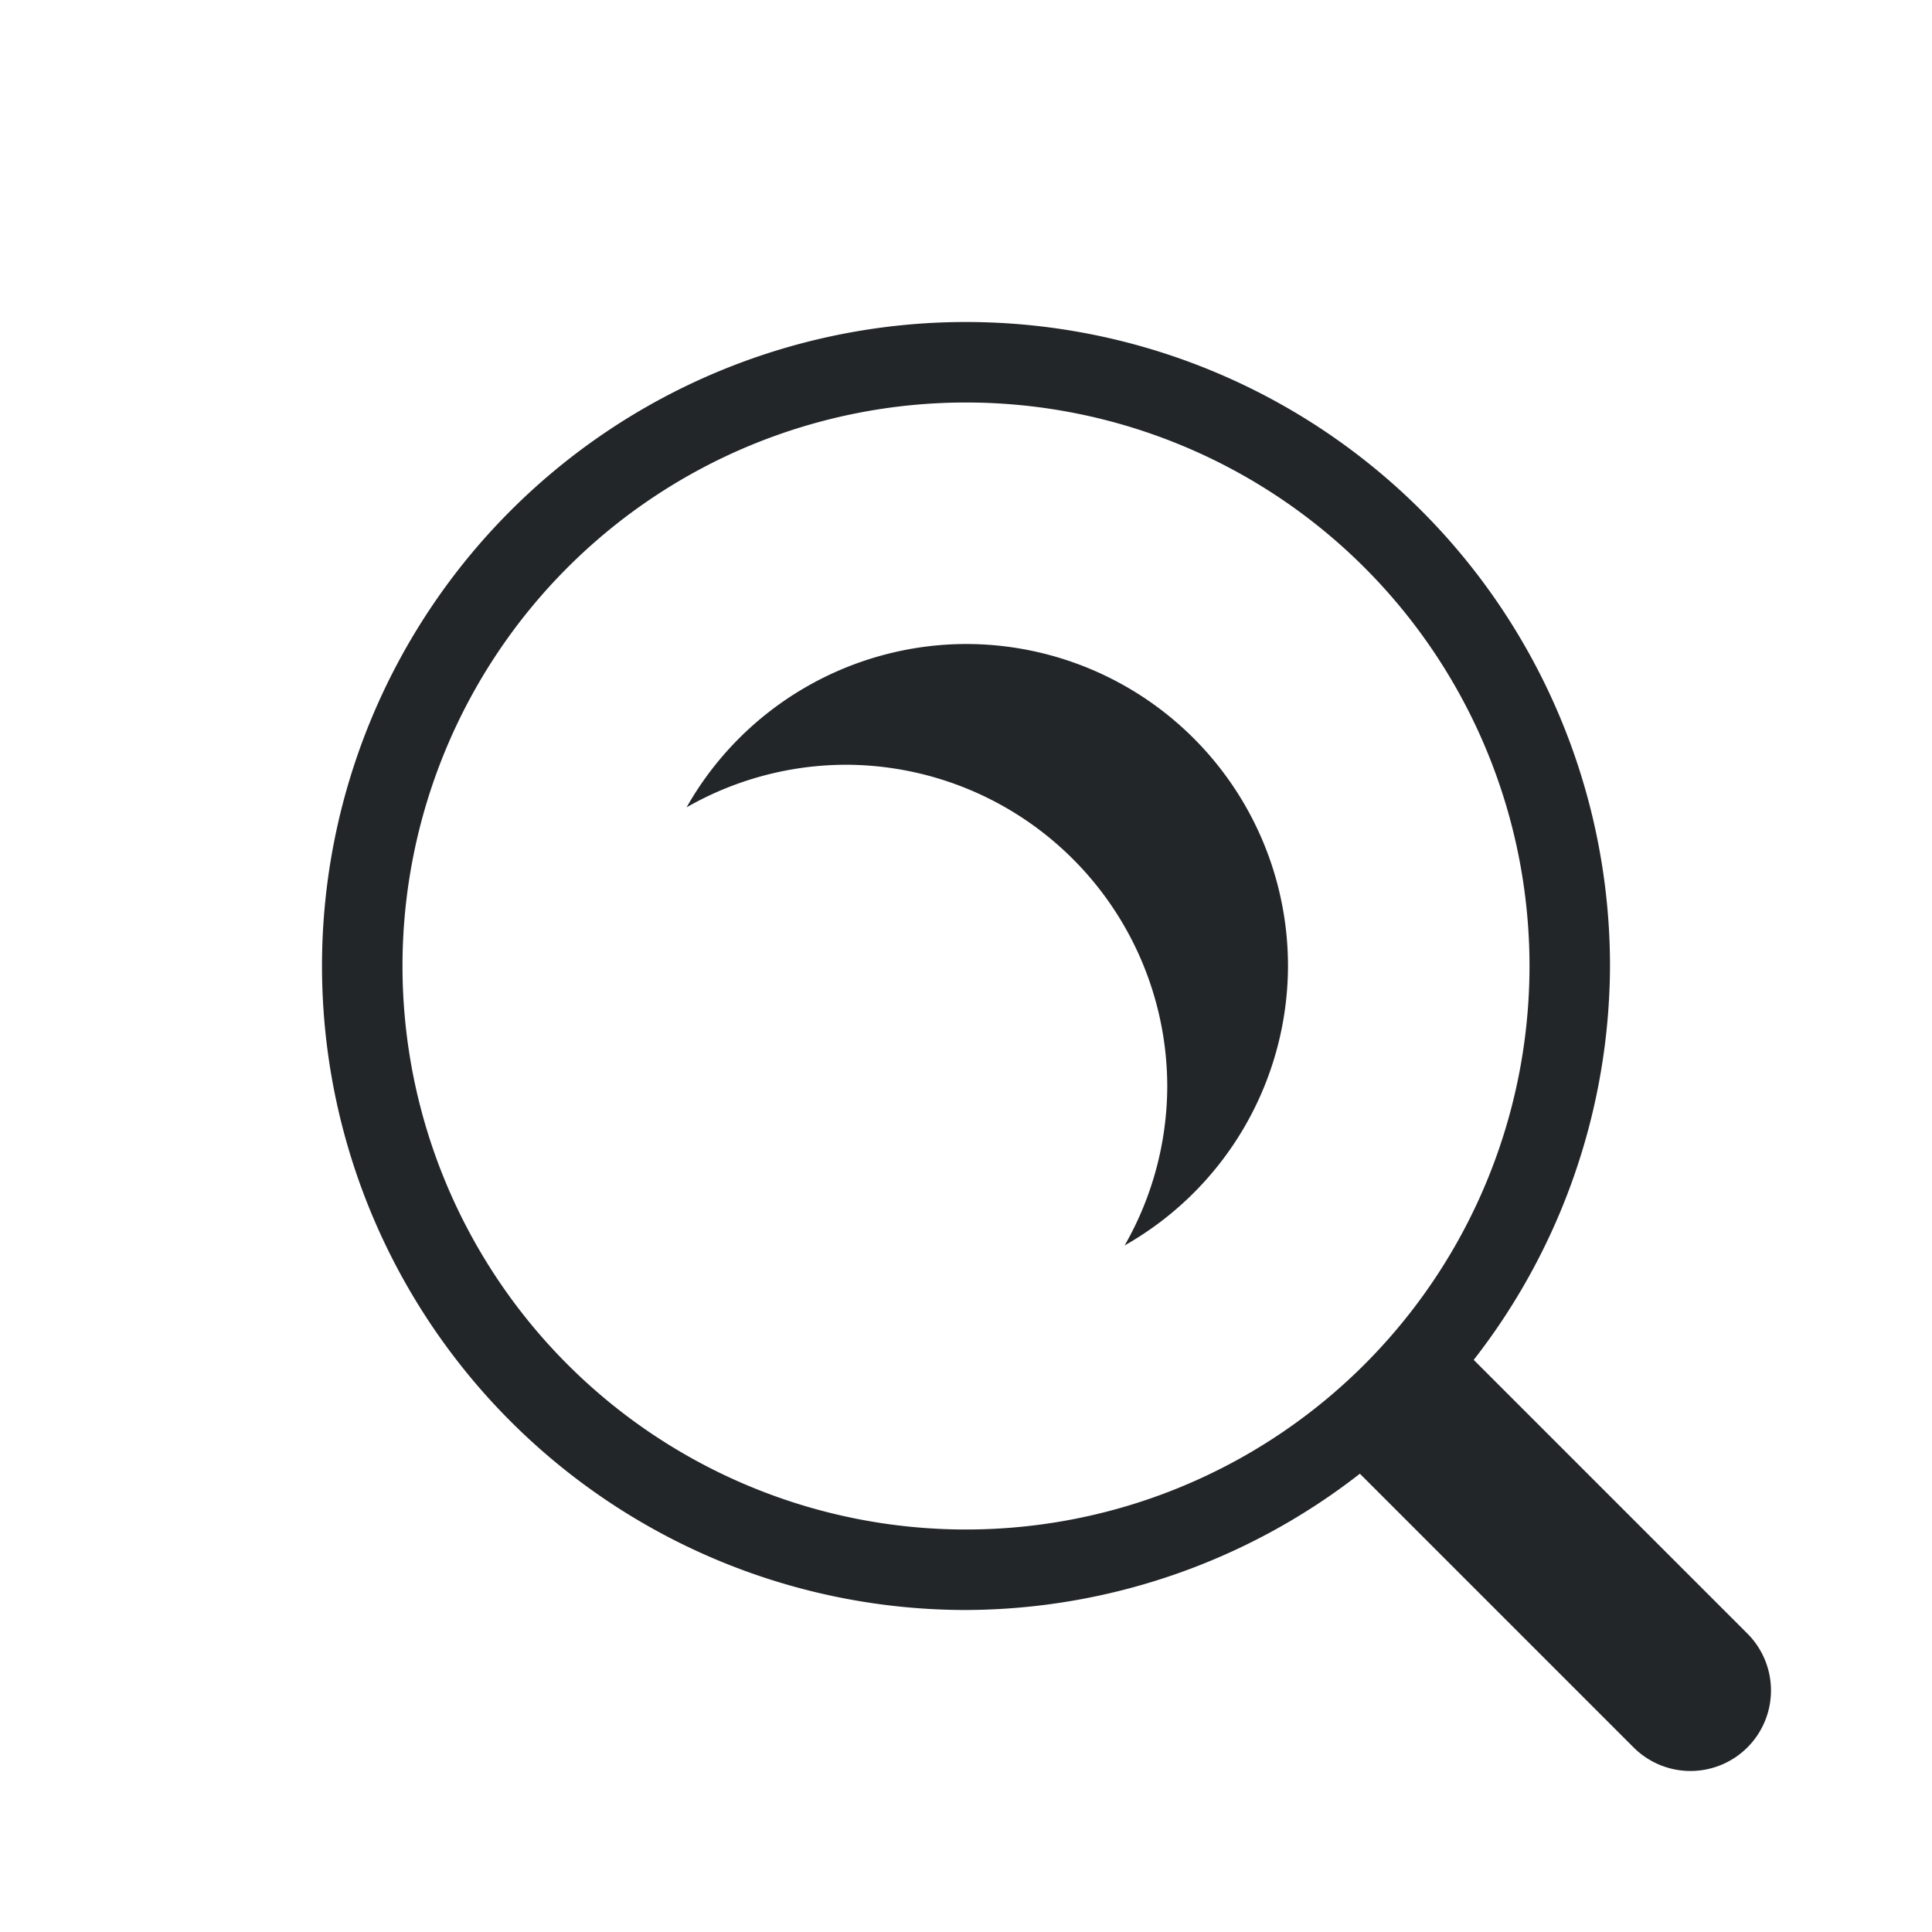 <svg xmlns="http://www.w3.org/2000/svg" id="svg6" version="1.1" viewBox="0 0 24 24" width="24" height="24">
  <defs id="defs3051">
    <style type="text/css" id="current-color-scheme">
        .ColorScheme-Text {            color:#232629;        }
    </style>
  </defs>
  <g transform="translate(1,1)">
    <path id="path347" d="m11 3a8 8 0 0 0-8 8 8 8 0 0 0 8 8 8 8 0 0 0 4.893-1.693l3.4 3.4a1 1 0 0 0 1.414 0 1 1 0 0 0 0-1.414l-3.4-3.4a8 8 0 0 0 1.693-4.893 8 8 0 0 0-8-8zm0 1a7 7 0 0 1 7 7 7 7 0 0 1-7 7 7 7 0 0 1-7-7 7 7 0 0 1 7-7zm0 3a4 4 0 0 0-3.471 2.029 4 4 0 0 1 1.971-0.529 4 4 0 0 1 4 4 4 4 0 0 1-0.529 1.971 4 4 0 0 0 2.029-3.471 4 4 0 0 0-4-4z" class="ColorScheme-Text" fill="currentColor" stroke-linecap="square" stroke-width="2" style="paint-order:markers stroke fill"/>
  </g>
</svg>

